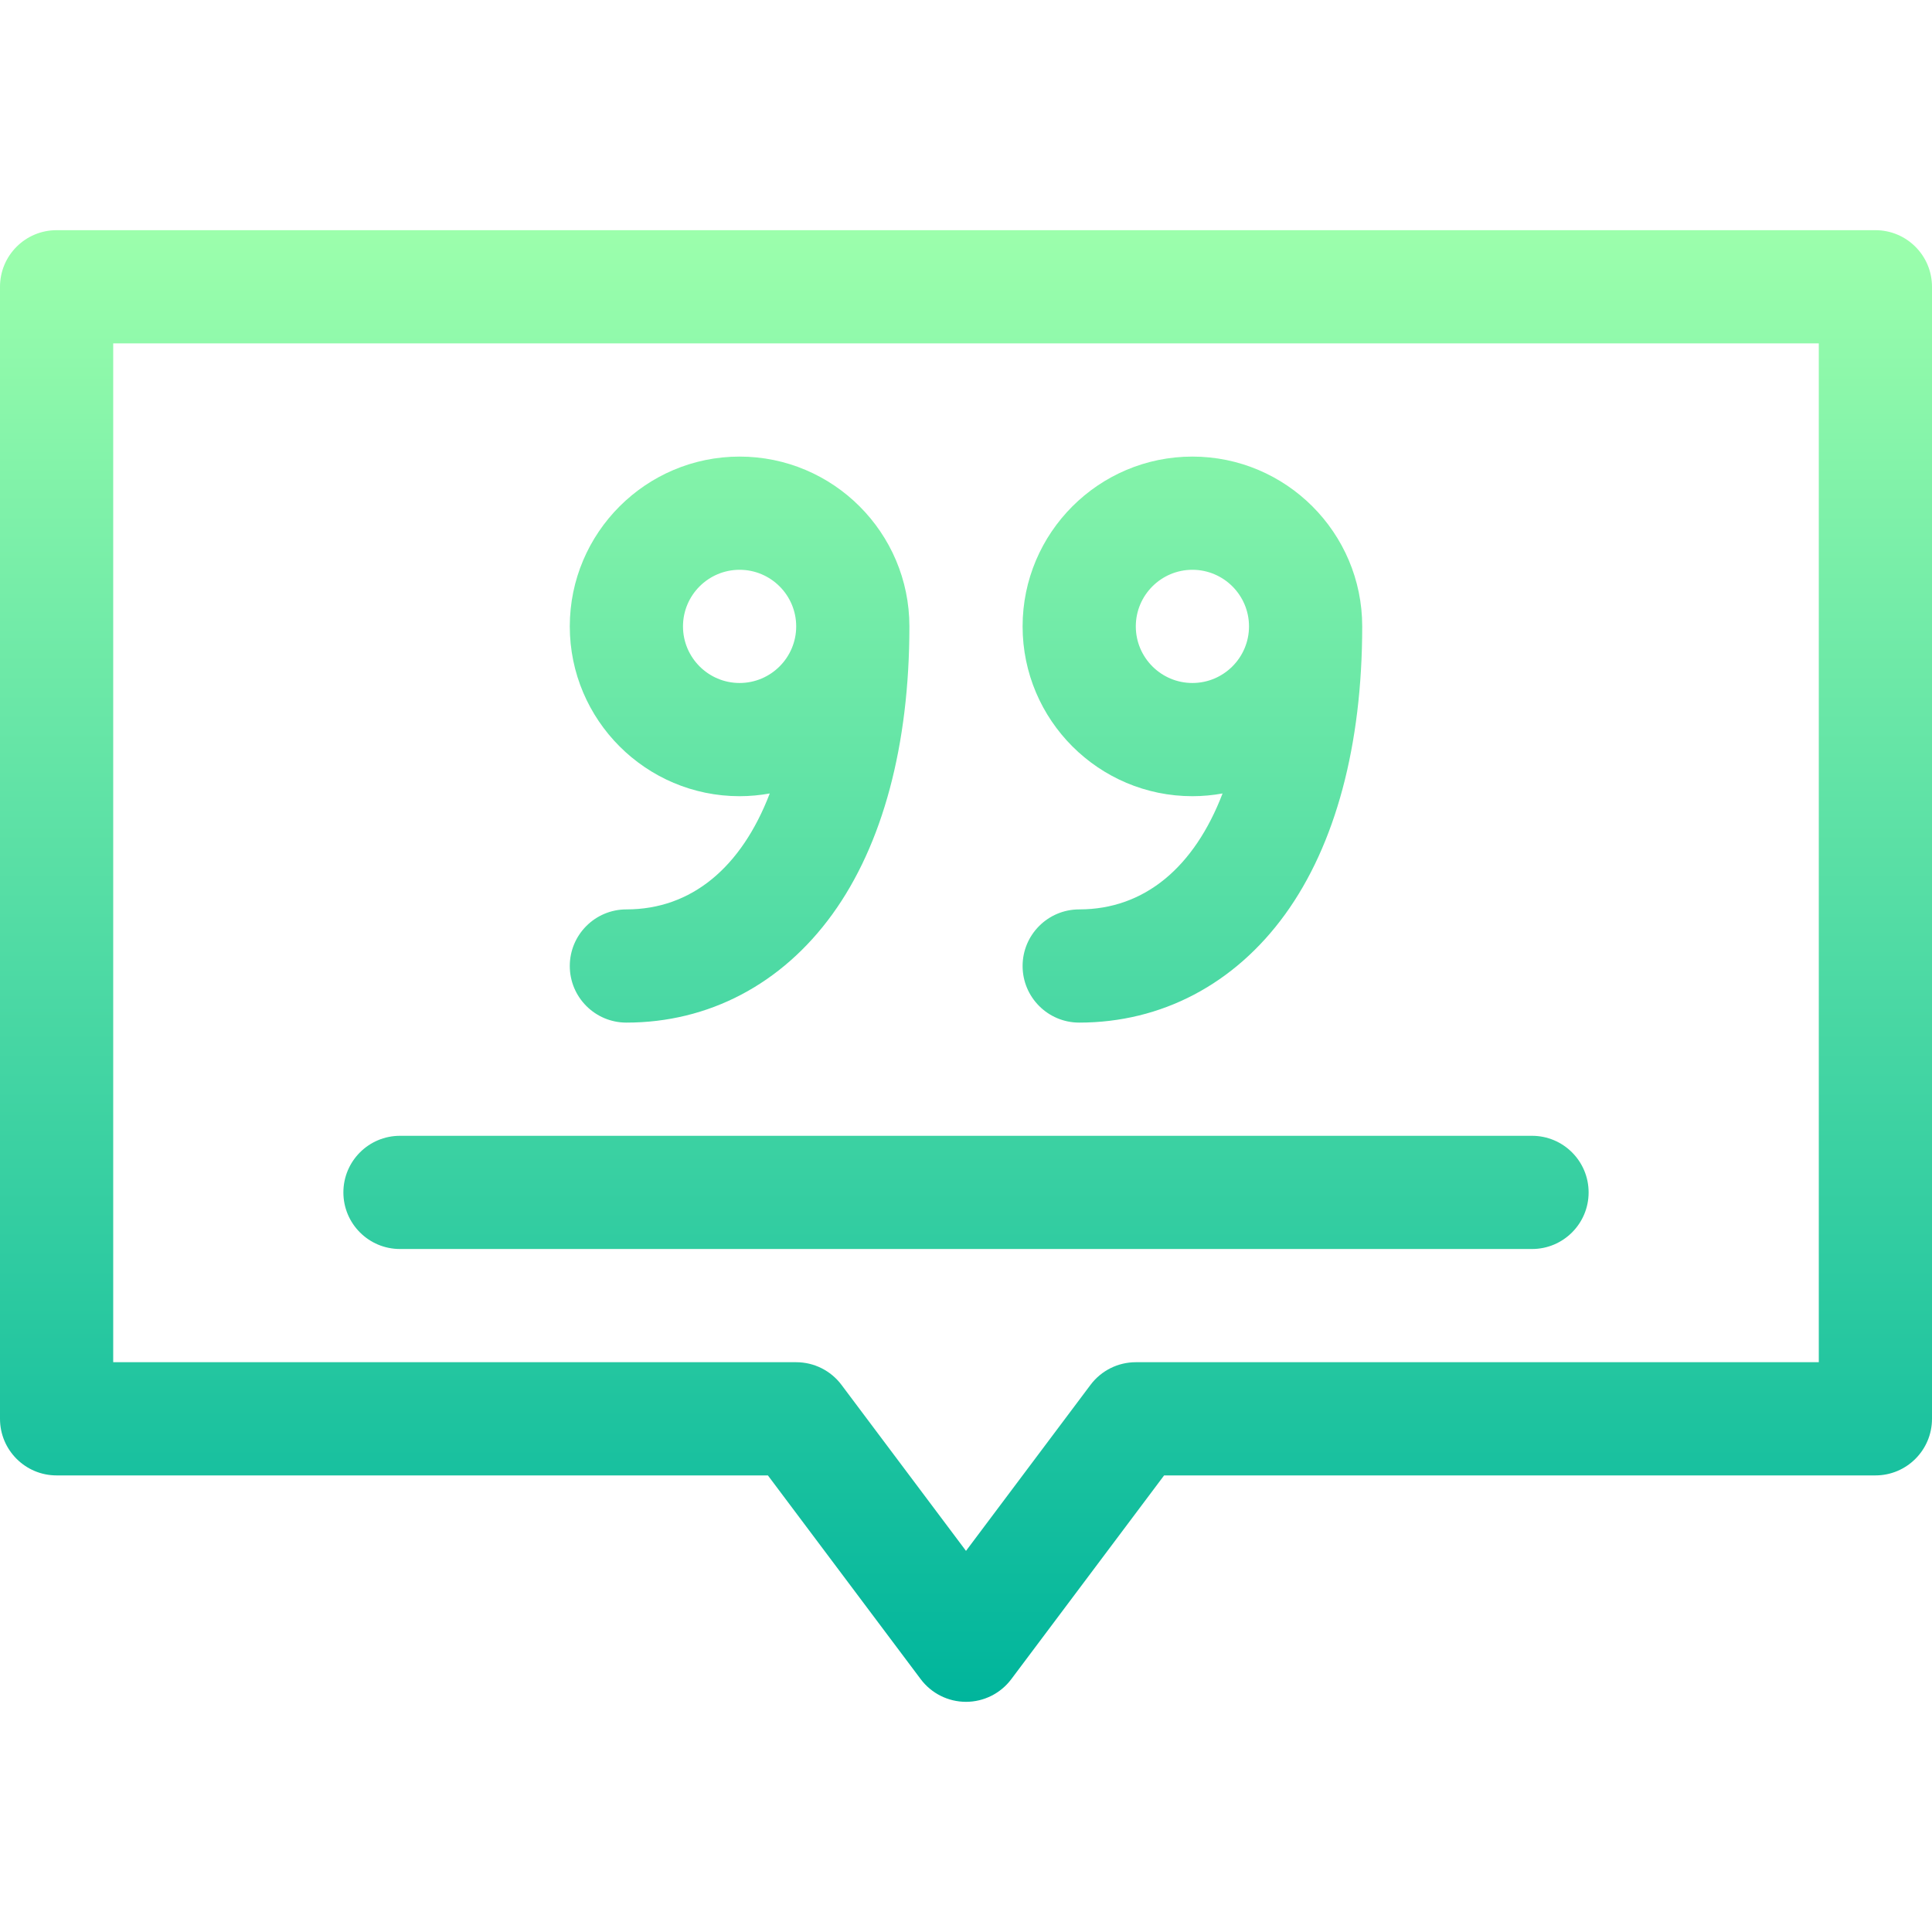 <svg id="Capa_1" enable-background="new 0 0 512 512" height="512" viewBox="0 0 512 512" width="512" xmlns="http://www.w3.org/2000/svg" xmlns:xlink="http://www.w3.org/1999/xlink"><linearGradient id="SVGID_1_" gradientUnits="userSpaceOnUse" x1="256" x2="256" y1="451" y2="61"><stop offset="0" stop-color="#00b59c"/><stop offset="1" stop-color="#9cffac"/></linearGradient><g><g><path d="m286 241c-8.284 0-15 6.716-15 15s6.716 15 15 15c21.796 0 41.178-10.194 54.577-28.705 13.361-18.457 20.423-44.84 20.423-76.295 0-24.813-20.187-45-45-45s-45 20.187-45 45 20.187 45 45 45c2.729 0 5.398-.258 7.994-.725-7.506 19.578-20.71 30.725-37.994 30.725zm30-60c-8.271 0-15-6.729-15-15s6.729-15 15-15 15 6.729 15 15-6.729 15-15 15zm181-120h-482c-8.284 0-15 6.716-15 15v300c0 8.284 6.716 15 15 15h188.5l40.5 54c2.833 3.777 7.279 6 12 6s9.167-2.223 12-6l40.5-54h188.5c8.284 0 15-6.716 15-15v-300c0-8.284-6.716-15-15-15zm-15 300h-181c-4.721 0-9.167 2.223-12 6l-33 44-33-44c-2.833-3.777-7.279-6-12-6h-181v-270h452zm-376-30h300c8.284 0 15-6.716 15-15s-6.716-15-15-15h-300c-8.284 0-15 6.716-15 15s6.716 15 15 15zm60-90c-8.284 0-15 6.716-15 15s6.716 15 15 15c21.796 0 41.178-10.194 54.577-28.705 13.361-18.457 20.423-44.84 20.423-76.295 0-24.813-20.187-45-45-45s-45 20.187-45 45 20.187 45 45 45c2.729 0 5.398-.258 7.994-.725-7.506 19.578-20.71 30.725-37.994 30.725zm30-60c-8.271 0-15-6.729-15-15s6.729-15 15-15 15 6.729 15 15-6.729 15-15 15z" fill="url(#SVGID_1_)"/></g></g></svg>
